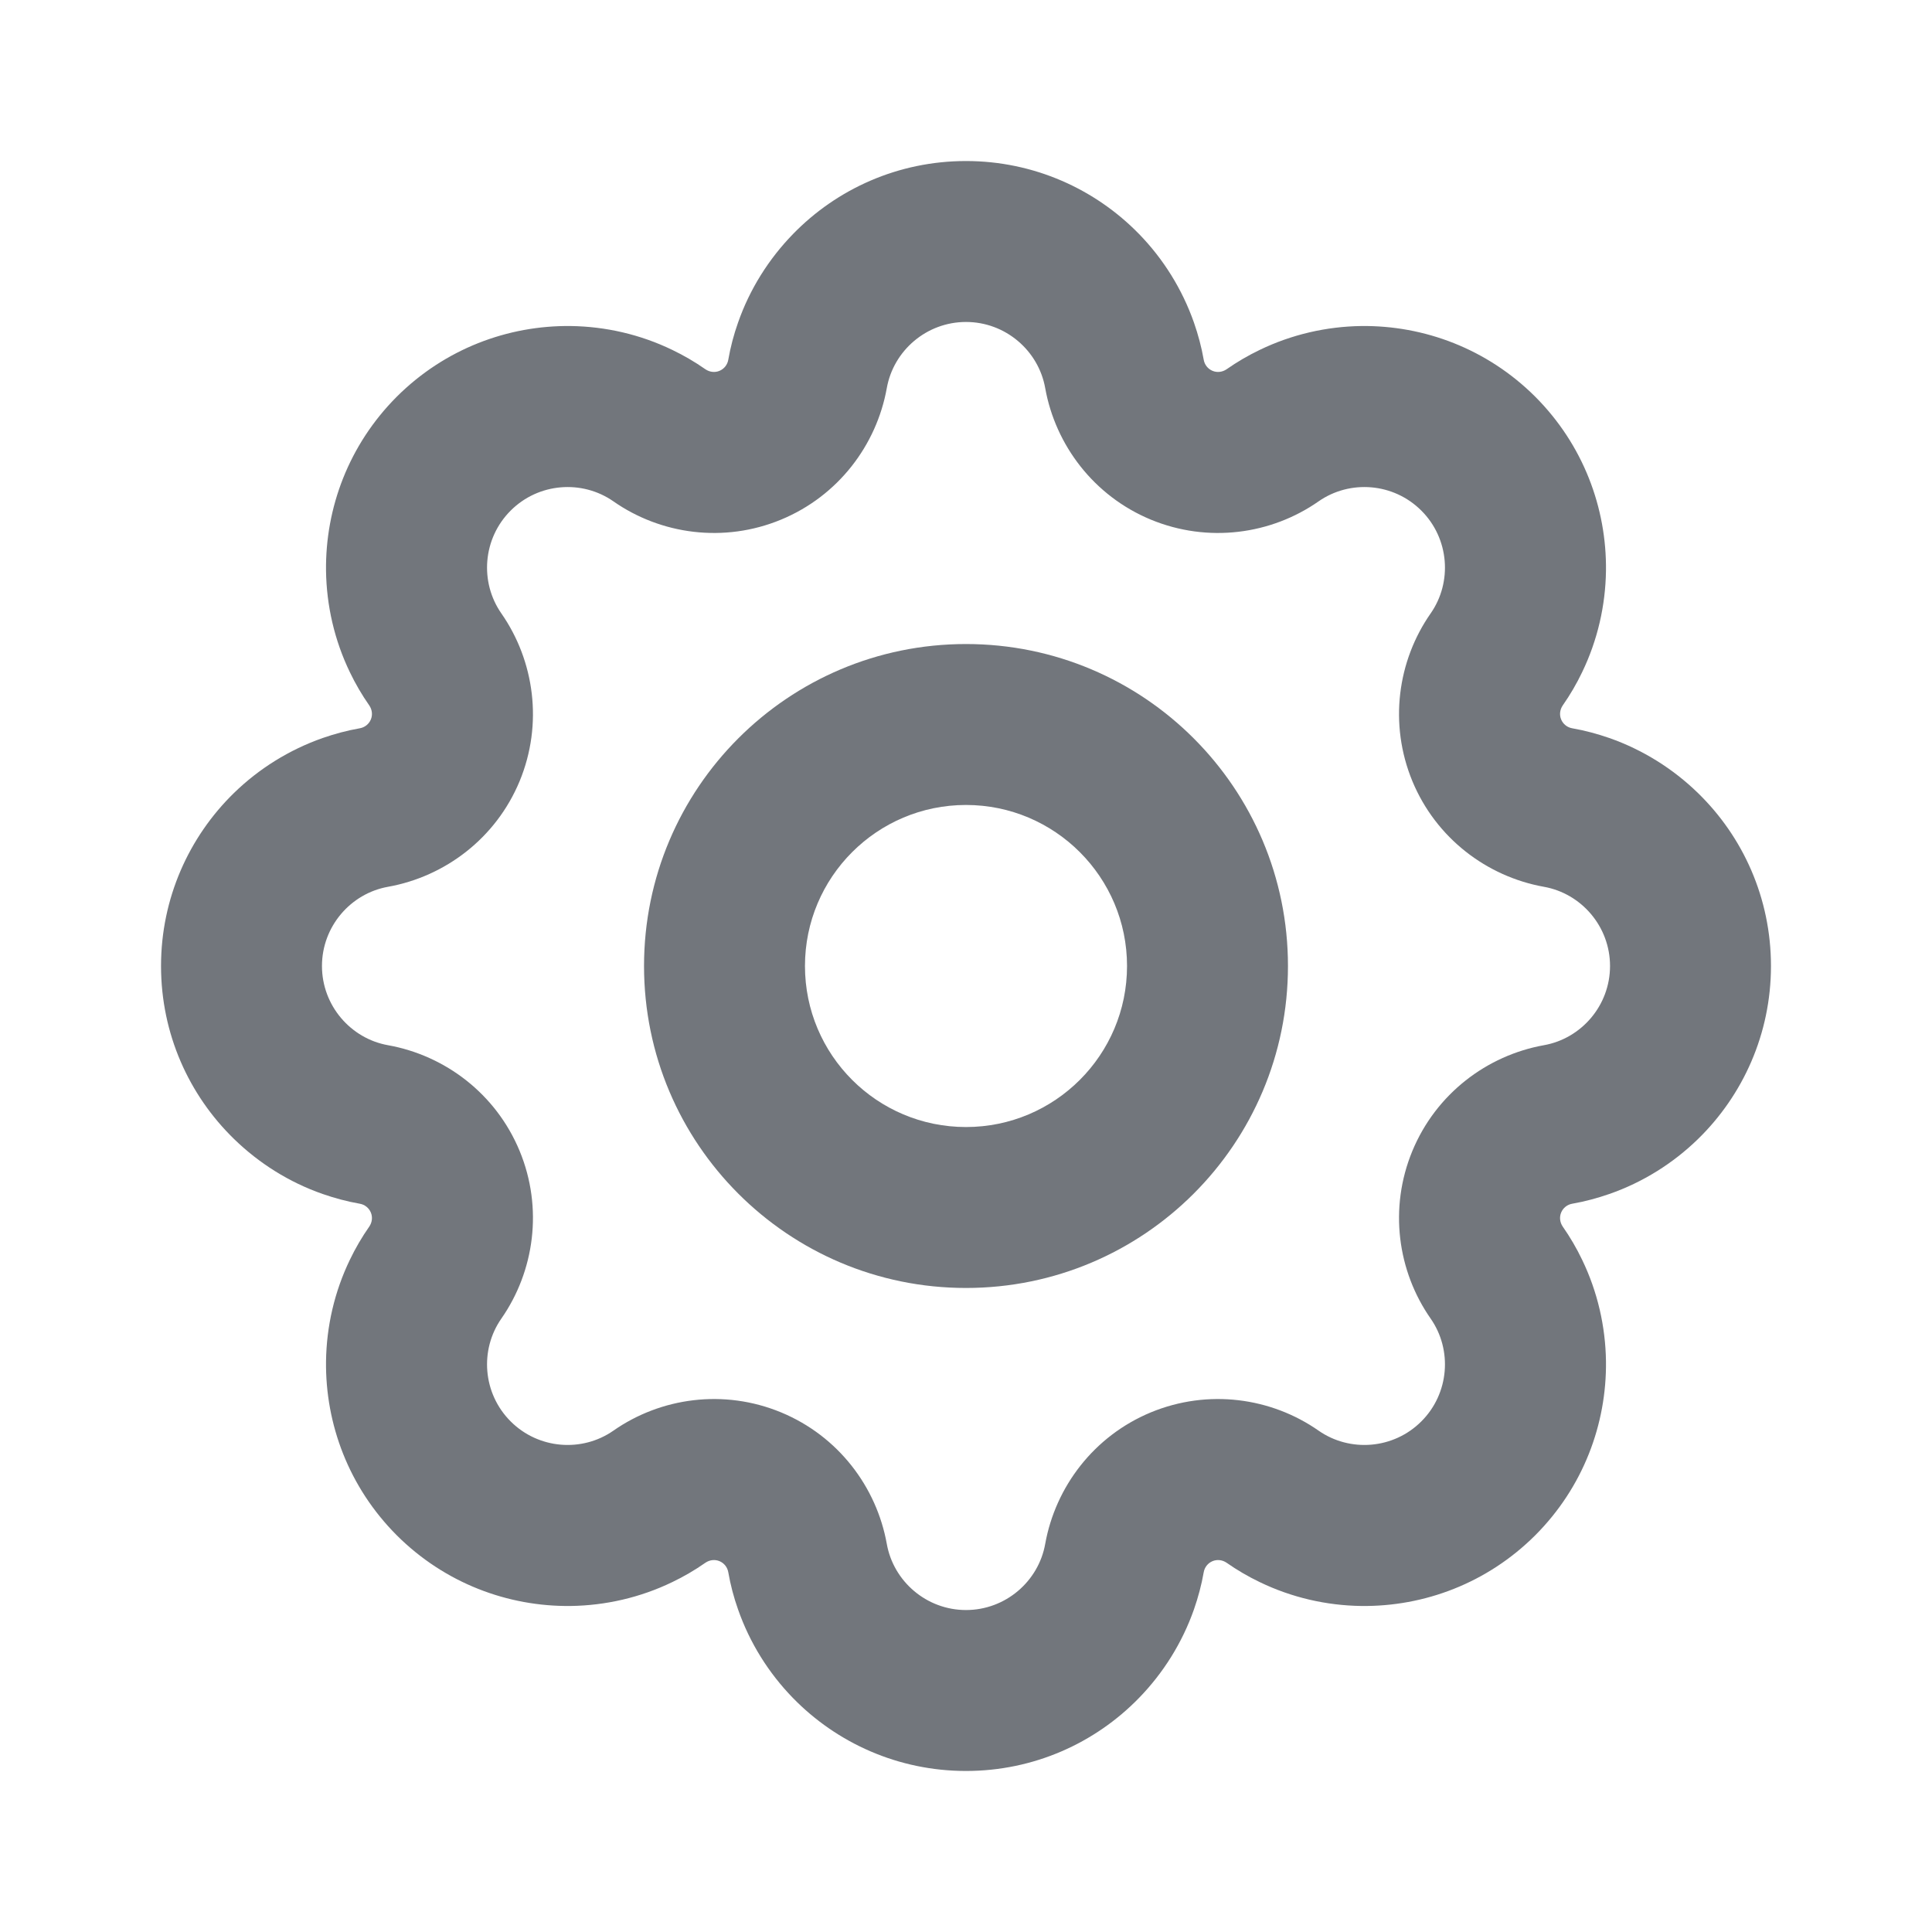 <svg width="20" height="20" viewBox="0 0 20 20" fill="none" xmlns="http://www.w3.org/2000/svg">
<path fill-rule="evenodd" clip-rule="evenodd" d="M16.625 5.909C16.633 5.258 16.389 4.604 15.893 4.107C15.396 3.611 14.742 3.367 14.091 3.375C14.091 3.375 14.091 3.375 14.091 3.375C13.732 3.38 13.372 3.462 13.041 3.622C12.922 3.679 12.807 3.746 12.697 3.823C12.654 3.852 12.6 3.859 12.552 3.839C12.504 3.819 12.47 3.776 12.461 3.725C12.438 3.593 12.403 3.464 12.36 3.34C12.238 2.993 12.043 2.681 11.792 2.423C11.792 2.423 11.792 2.423 11.792 2.423C11.338 1.957 10.702 1.667 10 1.667C9.298 1.667 8.663 1.956 8.209 2.423C8.209 2.423 8.209 2.423 8.209 2.423C7.958 2.681 7.761 2.993 7.64 3.34C7.596 3.464 7.562 3.593 7.539 3.725C7.53 3.776 7.496 3.819 7.448 3.839C7.4 3.859 7.346 3.852 7.303 3.823C7.193 3.746 7.078 3.679 6.959 3.622C6.628 3.462 6.269 3.38 5.909 3.375C5.909 3.375 5.91 3.375 5.909 3.375C5.258 3.367 4.604 3.611 4.107 4.107C3.611 4.604 3.367 5.258 3.375 5.909C3.375 5.909 3.375 5.908 3.375 5.909C3.38 6.268 3.462 6.628 3.622 6.959C3.679 7.078 3.746 7.193 3.823 7.303C3.852 7.346 3.859 7.4 3.839 7.448C3.819 7.496 3.776 7.53 3.725 7.539C3.593 7.562 3.464 7.597 3.34 7.64C2.993 7.762 2.681 7.957 2.423 8.208C2.423 8.208 2.423 8.208 2.423 8.208C1.957 8.662 1.667 9.298 1.667 10C1.667 10.702 1.956 11.337 2.423 11.791C2.423 11.791 2.423 11.791 2.423 11.791C2.681 12.042 2.993 12.239 3.34 12.36C3.464 12.403 3.593 12.438 3.725 12.461C3.776 12.47 3.819 12.504 3.839 12.552C3.859 12.6 3.852 12.654 3.823 12.697C3.746 12.807 3.679 12.922 3.622 13.041C3.462 13.372 3.38 13.731 3.375 14.091C3.375 14.091 3.375 14.09 3.375 14.091C3.367 14.742 3.611 15.396 4.107 15.893C4.604 16.389 5.258 16.633 5.909 16.625C5.909 16.625 5.908 16.625 5.909 16.625C6.268 16.62 6.628 16.538 6.959 16.378C7.078 16.321 7.193 16.254 7.303 16.177C7.346 16.148 7.4 16.141 7.448 16.161C7.496 16.181 7.53 16.224 7.539 16.275C7.562 16.407 7.596 16.536 7.64 16.66C7.761 17.007 7.957 17.319 8.208 17.577C8.208 17.577 8.208 17.577 8.208 17.577C8.662 18.043 9.298 18.333 10 18.333C10.702 18.333 11.337 18.044 11.791 17.577C11.791 17.577 11.791 17.578 11.791 17.577C12.042 17.319 12.238 17.007 12.36 16.66C12.403 16.536 12.438 16.407 12.461 16.275C12.47 16.224 12.504 16.181 12.552 16.161C12.6 16.141 12.654 16.148 12.697 16.177C12.807 16.254 12.922 16.321 13.041 16.378C13.372 16.538 13.731 16.62 14.091 16.625C14.091 16.625 14.09 16.625 14.091 16.625C14.742 16.633 15.396 16.389 15.893 15.893C16.389 15.396 16.633 14.742 16.625 14.091C16.625 14.091 16.625 14.092 16.625 14.091C16.62 13.732 16.538 13.372 16.378 13.041C16.321 12.922 16.254 12.807 16.177 12.697C16.148 12.654 16.141 12.6 16.161 12.552C16.181 12.504 16.224 12.47 16.275 12.461C16.407 12.438 16.536 12.403 16.66 12.36C17.007 12.239 17.319 12.043 17.577 11.792C17.577 11.792 17.576 11.792 17.577 11.792C18.043 11.338 18.333 10.702 18.333 10C18.333 9.298 18.044 8.663 17.577 8.209C17.577 8.209 17.577 8.209 17.577 8.209C17.319 7.958 17.007 7.762 16.66 7.64C16.536 7.597 16.407 7.562 16.275 7.539C16.224 7.53 16.181 7.496 16.161 7.448C16.141 7.4 16.148 7.346 16.177 7.303C16.254 7.193 16.321 7.078 16.378 6.959C16.538 6.628 16.62 6.268 16.625 5.909C16.625 5.909 16.625 5.908 16.625 5.909ZM14.714 5.286C14.425 4.997 13.974 4.964 13.65 5.19C13.159 5.533 12.506 5.624 11.913 5.379C11.323 5.134 10.926 4.608 10.82 4.018C10.751 3.629 10.408 3.333 10 3.333C9.592 3.333 9.249 3.629 9.18 4.018C9.074 4.608 8.677 5.134 8.086 5.379C7.494 5.624 6.841 5.533 6.35 5.19C6.026 4.964 5.575 4.997 5.286 5.286C4.997 5.575 4.964 6.026 5.19 6.35C5.532 6.841 5.624 7.494 5.379 8.087C5.134 8.677 4.608 9.074 4.017 9.18C3.629 9.249 3.333 9.592 3.333 10C3.333 10.408 3.629 10.751 4.017 10.82C4.608 10.926 5.134 11.323 5.379 11.914C5.624 12.506 5.532 13.159 5.19 13.65C4.964 13.974 4.997 14.425 5.286 14.714C5.575 15.003 6.026 15.036 6.35 14.81C6.841 14.467 7.494 14.376 8.086 14.621C8.677 14.866 9.074 15.392 9.18 15.982C9.249 16.371 9.592 16.667 10 16.667C10.408 16.667 10.751 16.371 10.82 15.982C10.926 15.392 11.323 14.866 11.913 14.621C12.506 14.376 13.159 14.467 13.65 14.81C13.974 15.036 14.425 15.003 14.714 14.714C15.003 14.425 15.036 13.974 14.81 13.65C14.467 13.159 14.376 12.506 14.621 11.914C14.866 11.323 15.392 10.926 15.982 10.82C16.371 10.751 16.667 10.408 16.667 10C16.667 9.592 16.371 9.249 15.982 9.18C15.392 9.074 14.866 8.677 14.621 8.087C14.376 7.494 14.467 6.841 14.81 6.35C15.036 6.026 15.003 5.575 14.714 5.286Z" fill="#72767C"/>
<path fill-rule="evenodd" clip-rule="evenodd" d="M10 11.667C10.92 11.667 11.667 10.921 11.667 10C11.667 9.08 10.92 8.333 10 8.333C9.079 8.333 8.333 9.08 8.333 10C8.333 10.921 9.079 11.667 10 11.667ZM10 13.333C11.841 13.333 13.333 11.841 13.333 10C13.333 8.159 11.841 6.667 10 6.667C8.159 6.667 6.667 8.159 6.667 10C6.667 11.841 8.159 13.333 10 13.333Z" fill="#72767C"/>
</svg>
